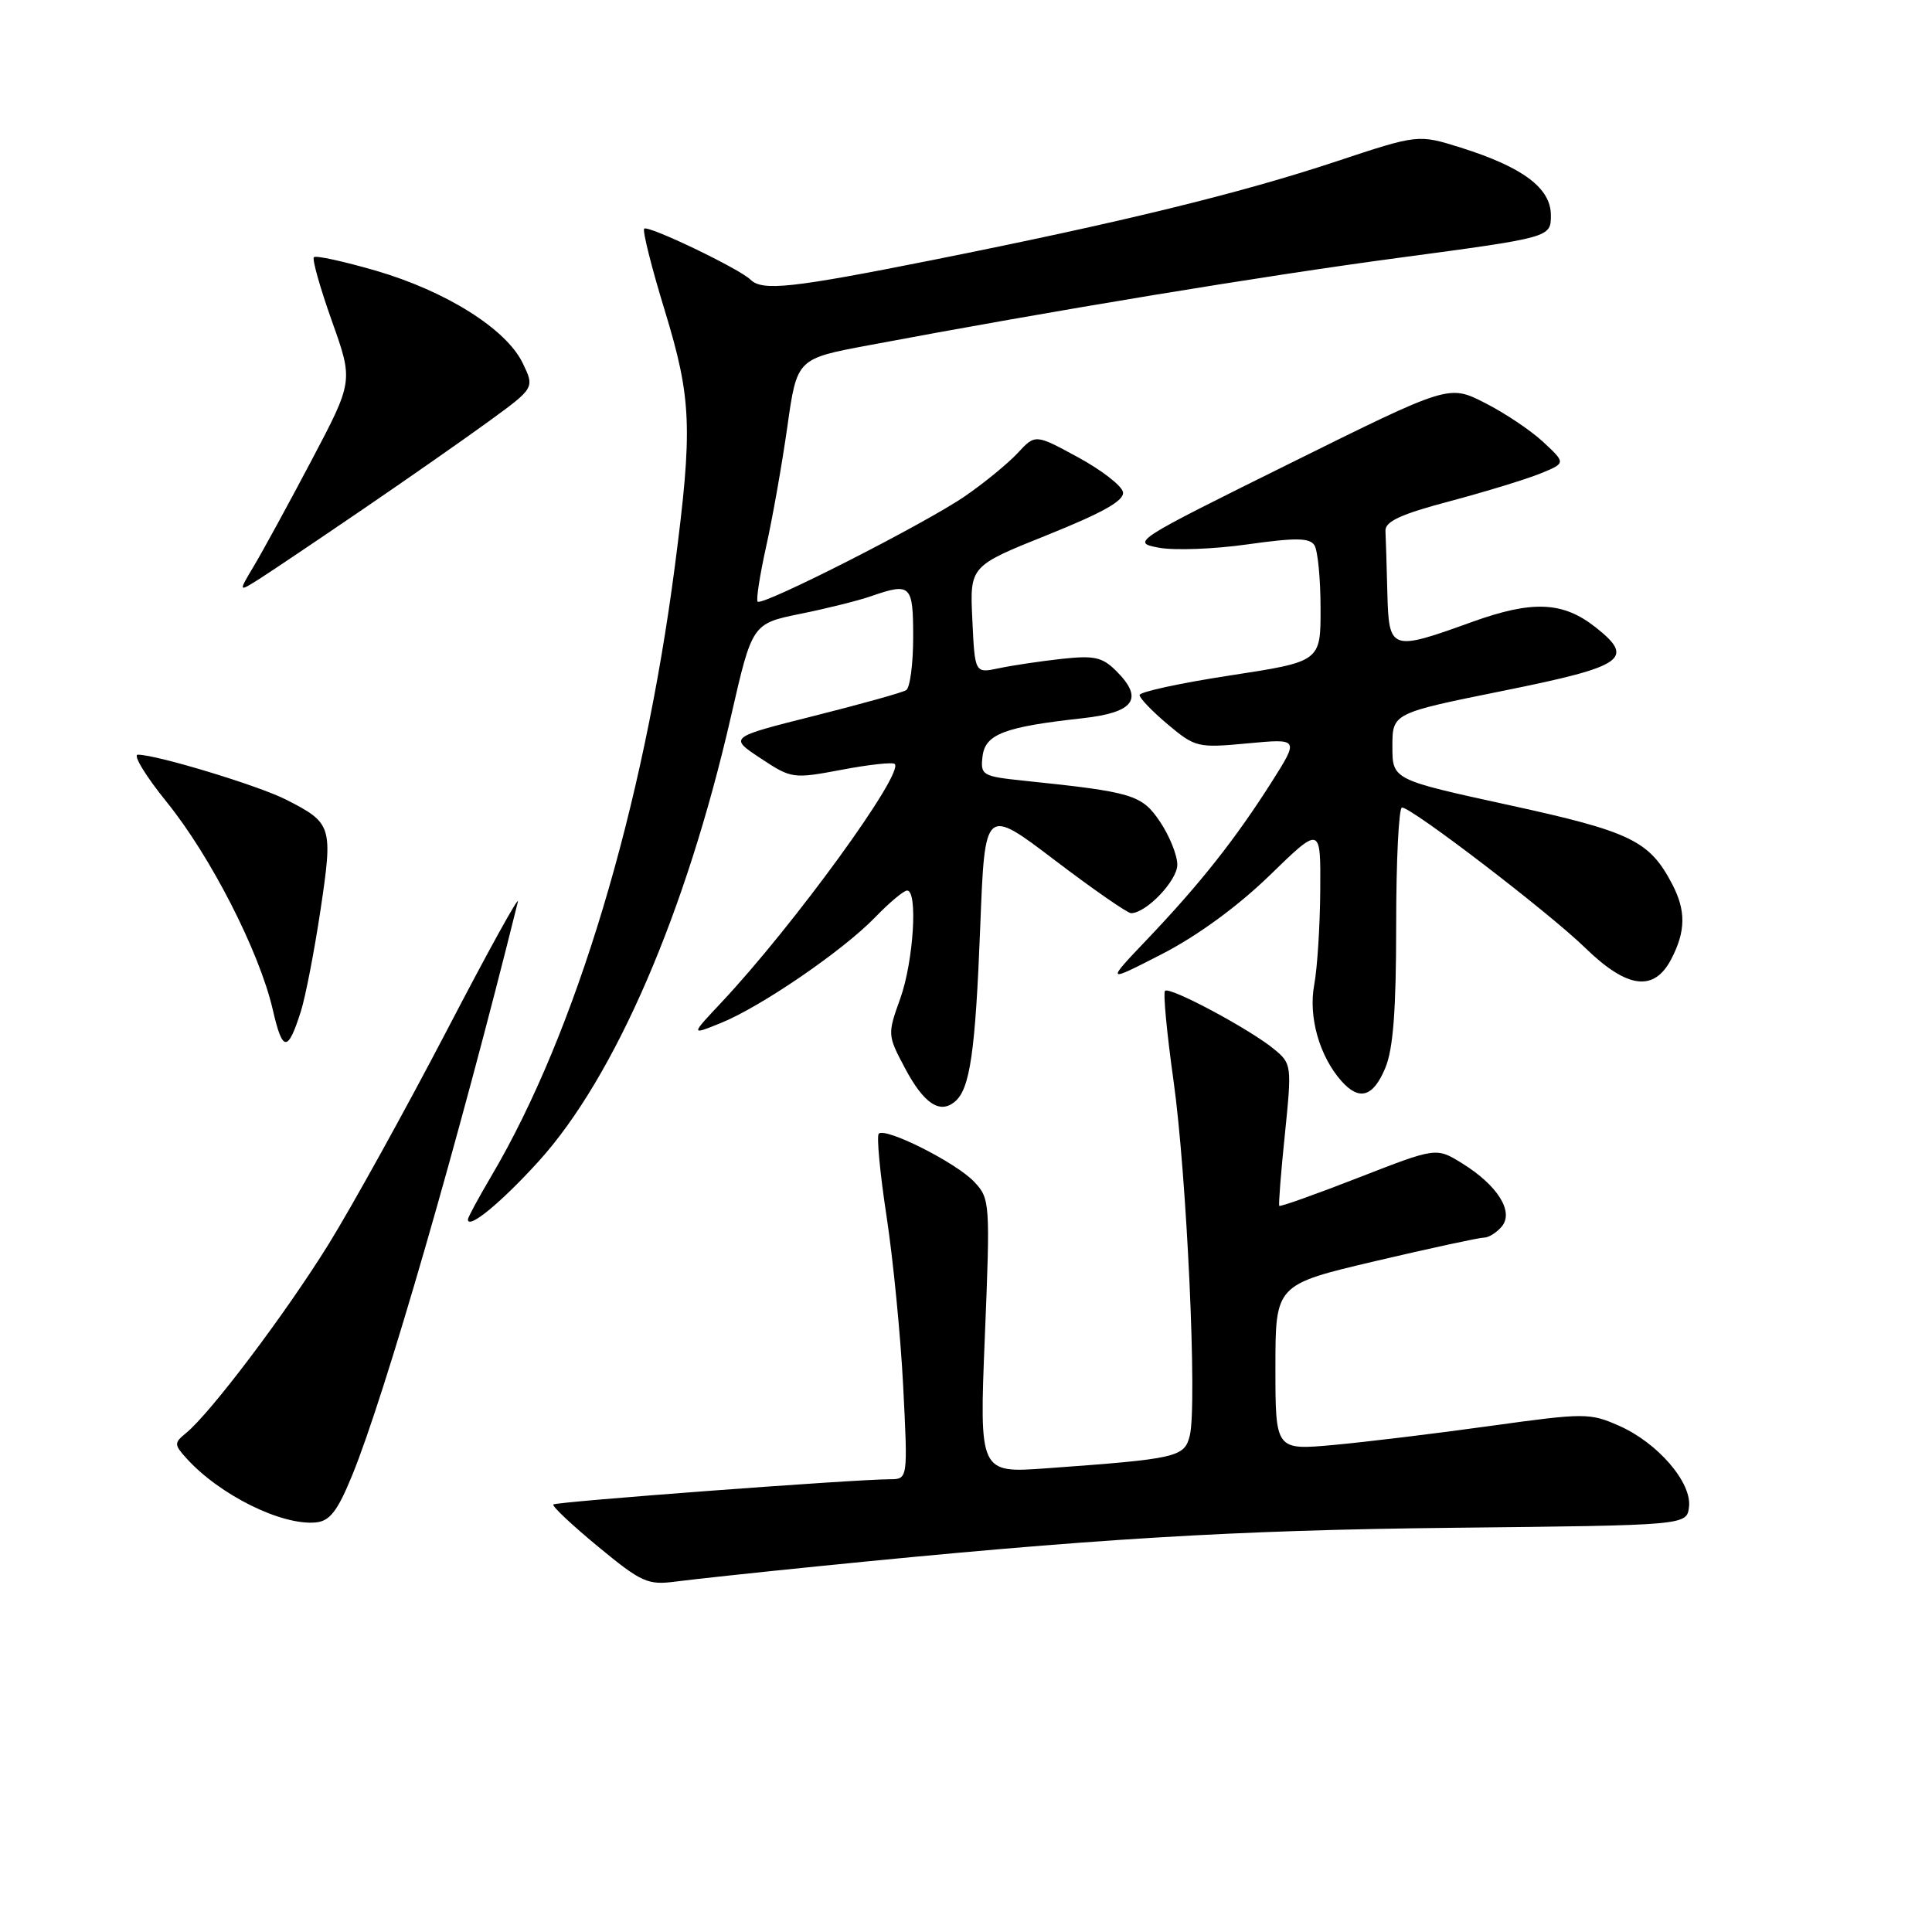 <?xml version="1.0" encoding="UTF-8" standalone="no"?>
<!DOCTYPE svg PUBLIC "-//W3C//DTD SVG 1.1//EN" "http://www.w3.org/Graphics/SVG/1.1/DTD/svg11.dtd" >
<svg xmlns="http://www.w3.org/2000/svg" xmlns:xlink="http://www.w3.org/1999/xlink" version="1.1" viewBox="0 0 256 256">
 <g >
 <path fill="currentColor"
d=" M 108.50 207.53 C 144.64 203.89 163.44 202.75 192.50 202.44 C 223.50 202.11 223.50 202.11 223.80 199.69 C 224.21 196.46 219.66 191.18 214.53 188.92 C 210.66 187.21 209.98 187.21 197.50 188.94 C 190.35 189.94 181.01 191.07 176.75 191.46 C 169.00 192.17 169.00 192.17 169.00 181.20 C 169.00 170.22 169.00 170.22 182.25 167.10 C 189.54 165.39 196.01 163.99 196.63 163.99 C 197.25 164.00 198.31 163.33 199.00 162.51 C 200.63 160.54 198.42 157.04 193.71 154.13 C 190.31 152.03 190.31 152.03 180.02 156.04 C 174.35 158.25 169.63 159.93 169.51 159.78 C 169.40 159.62 169.73 155.33 170.26 150.24 C 171.18 141.19 171.15 140.94 168.85 139.04 C 165.69 136.41 154.98 130.68 154.37 131.29 C 154.11 131.56 154.61 136.89 155.49 143.14 C 157.26 155.74 158.66 186.23 157.65 190.24 C 156.94 193.09 155.97 193.31 138.63 194.56 C 129.76 195.20 129.76 195.20 130.50 177.04 C 131.22 159.34 131.18 158.82 129.09 156.60 C 126.72 154.07 117.33 149.34 116.44 150.22 C 116.14 150.53 116.60 155.45 117.47 161.14 C 118.34 166.84 119.34 177.01 119.68 183.75 C 120.30 196.00 120.30 196.00 117.90 196.01 C 113.17 196.02 73.68 198.98 73.32 199.35 C 73.11 199.56 75.77 202.06 79.22 204.91 C 85.00 209.68 85.82 210.05 89.50 209.57 C 91.70 209.28 100.25 208.36 108.50 207.53 Z  M 46.66 195.50 C 50.98 184.96 60.82 150.93 68.62 119.50 C 68.89 118.40 64.67 126.05 59.23 136.50 C 53.78 146.95 46.74 159.68 43.58 164.80 C 37.87 174.02 27.92 187.21 24.65 189.89 C 23.05 191.20 23.06 191.41 24.72 193.25 C 29.10 198.09 37.33 202.17 41.85 201.73 C 43.70 201.55 44.72 200.24 46.66 195.50 Z  M 71.39 153.86 C 81.50 142.69 90.93 120.86 96.87 94.88 C 99.67 82.64 99.67 82.64 106.08 81.33 C 109.60 80.62 113.79 79.57 115.39 79.01 C 120.69 77.17 121.00 77.47 121.00 84.44 C 121.00 87.98 120.58 91.14 120.07 91.45 C 119.57 91.77 114.07 93.30 107.87 94.86 C 96.58 97.70 96.58 97.70 100.77 100.47 C 104.88 103.19 105.07 103.21 111.52 102.00 C 115.13 101.31 118.30 100.97 118.56 101.23 C 119.81 102.48 105.14 122.66 95.58 132.84 C 91.50 137.18 91.50 137.18 95.50 135.56 C 100.82 133.41 111.66 125.99 115.95 121.56 C 117.84 119.60 119.75 118.00 120.20 118.00 C 121.64 118.00 121.05 127.39 119.29 132.31 C 117.59 137.04 117.60 137.18 119.89 141.49 C 122.38 146.20 124.51 147.65 126.51 145.99 C 128.53 144.32 129.24 139.46 129.89 122.72 C 130.50 106.94 130.50 106.94 139.75 113.97 C 144.84 117.84 149.40 121.00 149.87 121.00 C 151.88 121.00 156.00 116.68 156.00 114.58 C 156.00 113.32 154.97 110.77 153.72 108.90 C 151.29 105.30 150.14 104.95 135.69 103.45 C 130.14 102.87 129.90 102.72 130.19 100.23 C 130.54 97.28 133.07 96.31 143.45 95.17 C 150.30 94.41 151.60 92.60 147.93 88.93 C 146.06 87.06 145.00 86.83 140.62 87.31 C 137.81 87.62 134.08 88.18 132.34 88.55 C 129.17 89.22 129.17 89.22 128.84 82.11 C 128.50 75.01 128.50 75.01 138.80 70.88 C 146.23 67.89 149.01 66.31 148.80 65.20 C 148.63 64.35 145.95 62.28 142.84 60.59 C 137.18 57.51 137.18 57.51 134.84 60.04 C 133.55 61.42 130.41 64.00 127.86 65.75 C 122.60 69.37 101.02 80.35 100.39 79.72 C 100.17 79.50 100.68 76.21 101.52 72.41 C 102.37 68.61 103.63 61.46 104.33 56.52 C 105.60 47.53 105.60 47.53 115.05 45.76 C 139.56 41.15 167.29 36.57 185.50 34.14 C 205.50 31.46 205.50 31.46 205.50 28.52 C 205.50 24.93 201.81 22.16 193.56 19.56 C 187.91 17.79 187.91 17.79 177.03 21.40 C 164.32 25.62 148.51 29.48 123.65 34.44 C 104.90 38.18 101.01 38.60 99.45 37.06 C 97.97 35.60 85.87 29.80 85.36 30.30 C 85.11 30.55 86.33 35.42 88.08 41.13 C 91.65 52.82 91.80 56.73 89.43 74.96 C 85.25 107.08 76.28 136.90 65.13 155.79 C 63.41 158.71 62.00 161.31 62.00 161.58 C 62.00 162.98 66.43 159.33 71.39 153.86 Z  M 183.55 141.53 C 184.61 139.01 185.00 133.83 185.00 122.53 C 185.00 113.99 185.35 107.00 185.77 107.00 C 187.07 107.00 205.24 120.91 210.03 125.58 C 215.62 131.02 219.18 131.48 221.47 127.05 C 223.37 123.38 223.40 120.68 221.60 117.20 C 218.57 111.39 216.14 110.21 199.96 106.68 C 184.50 103.31 184.50 103.31 184.50 98.91 C 184.50 94.50 184.50 94.50 199.25 91.52 C 215.27 88.29 216.72 87.29 211.40 83.10 C 207.08 79.70 203.05 79.53 195.06 82.41 C 184.25 86.31 184.03 86.24 183.83 78.50 C 183.74 74.92 183.63 71.26 183.58 70.35 C 183.52 69.10 185.59 68.14 192.09 66.42 C 196.82 65.16 202.21 63.51 204.09 62.75 C 207.49 61.36 207.49 61.36 204.49 58.57 C 202.85 57.04 199.36 54.70 196.74 53.38 C 191.99 50.96 191.99 50.96 170.89 61.42 C 150.19 71.67 149.86 71.88 153.53 72.57 C 155.59 72.96 160.89 72.76 165.32 72.13 C 171.69 71.23 173.55 71.26 174.17 72.25 C 174.61 72.94 174.98 76.69 174.98 80.58 C 175.00 87.66 175.00 87.66 163.00 89.50 C 156.40 90.51 151.00 91.68 151.00 92.10 C 151.00 92.51 152.69 94.27 154.75 96.00 C 158.38 99.04 158.72 99.12 165.32 98.50 C 172.15 97.86 172.15 97.86 168.46 103.68 C 163.69 111.19 159.04 117.07 152.09 124.38 C 146.50 130.25 146.50 130.25 154.00 126.40 C 158.68 123.99 164.03 120.08 168.25 115.98 C 175.00 109.42 175.00 109.42 174.94 117.96 C 174.91 122.66 174.55 128.30 174.14 130.50 C 173.35 134.73 174.83 139.96 177.75 143.25 C 180.12 145.91 181.95 145.36 183.55 141.53 Z  M 39.87 134.00 C 40.48 132.07 41.65 126.03 42.47 120.57 C 44.13 109.45 44.01 109.07 37.92 105.96 C 34.27 104.10 20.76 100.00 18.27 100.00 C 17.58 100.00 19.29 102.81 22.07 106.25 C 27.90 113.44 34.37 126.10 36.14 133.77 C 37.44 139.44 38.13 139.48 39.87 134.00 Z  M 48.10 67.47 C 53.94 63.49 61.44 58.25 64.78 55.82 C 70.85 51.40 70.85 51.40 69.25 48.09 C 67.06 43.58 59.09 38.57 49.78 35.86 C 45.53 34.63 41.84 33.82 41.59 34.08 C 41.34 34.33 42.41 38.13 43.97 42.52 C 46.82 50.50 46.82 50.50 41.28 61.00 C 38.23 66.78 34.79 73.08 33.64 75.00 C 31.55 78.50 31.55 78.50 34.52 76.61 C 36.16 75.56 42.27 71.45 48.10 67.47 Z "/>
</g>
</svg>